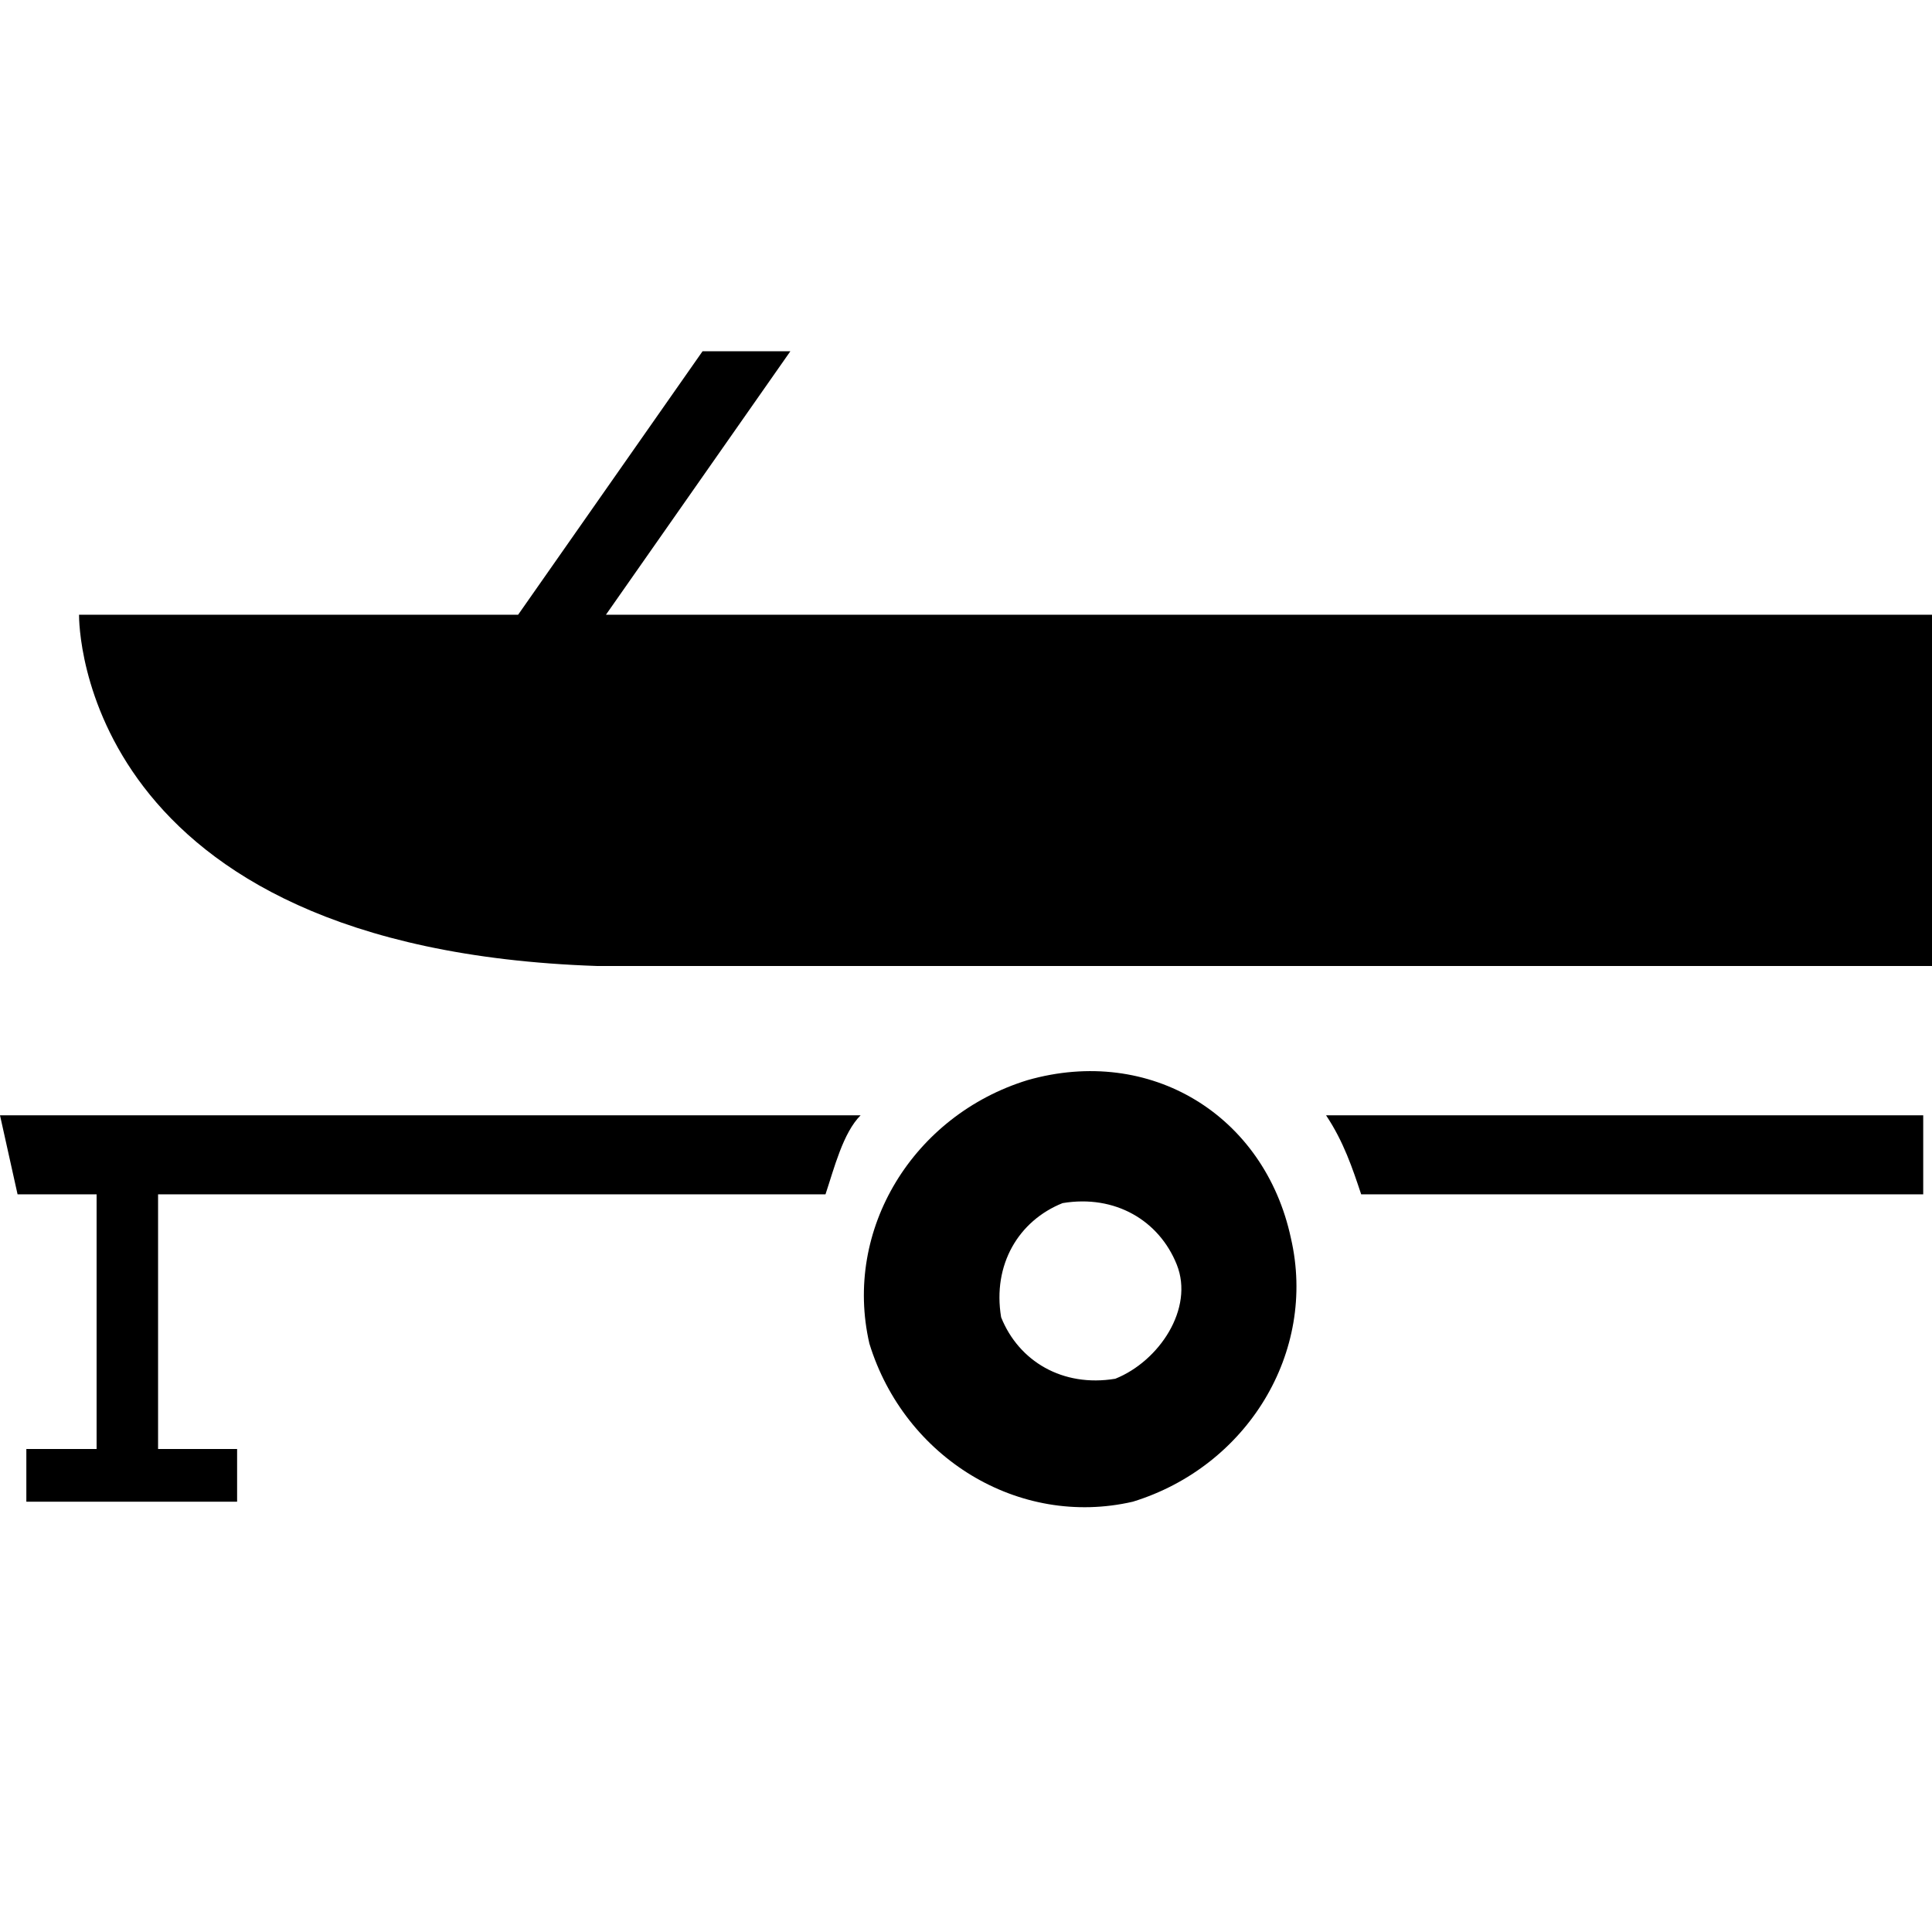 <?xml version="1.0" encoding="utf-8"?>
<!-- Generator: Adobe Illustrator 22.0.1, SVG Export Plug-In . SVG Version: 6.00 Build 0)  -->
<svg version="1.1" id="Layer_1" xmlns="http://www.w3.org/2000/svg" xmlns:xlink="http://www.w3.org/1999/xlink" x="0px" y="0px"
	 width="22px" height="22px" viewBox="0 0 22 22" enable-background="new 0 0 22 22" xml:space="preserve">
<g>
	<path d="M11.7,12.3c-1.3,0.4-2.1,1.7-1.8,3c0.4,1.3,1.7,2.1,3,1.8c1.3-0.4,2.1-1.7,1.8-3C14.4,12.7,13.1,11.9,11.7,12.3z
		 M12.7,15.7c-0.6,0.1-1.1-0.2-1.3-0.7c-0.1-0.6,0.2-1.1,0.7-1.3c0.6-0.1,1.1,0.2,1.3,0.7C13.6,14.9,13.2,15.5,12.7,15.7z"/>
	<path d="M6.8,11H22l0-4H6.9L9,4H8L5.9,7h-5C0.9,7.1,0.9,10.8,6.8,11z"/>
	<polygon points="0.9,7.7 0.9,7.7 0.9,7.7 	"/>
	<path d="M15.1,12.7c0.2,0.3,0.3,0.6,0.4,0.9l6.4,0l0-0.9L15.1,12.7z"/>
	<path d="M0.2,13.6h0.9v2.9H0.3v0.6h2.4v-0.6H1.8v-2.9h7.6c0.1-0.3,0.2-0.7,0.4-0.9H0L0.2,13.6z"/>
</g>
</svg>

